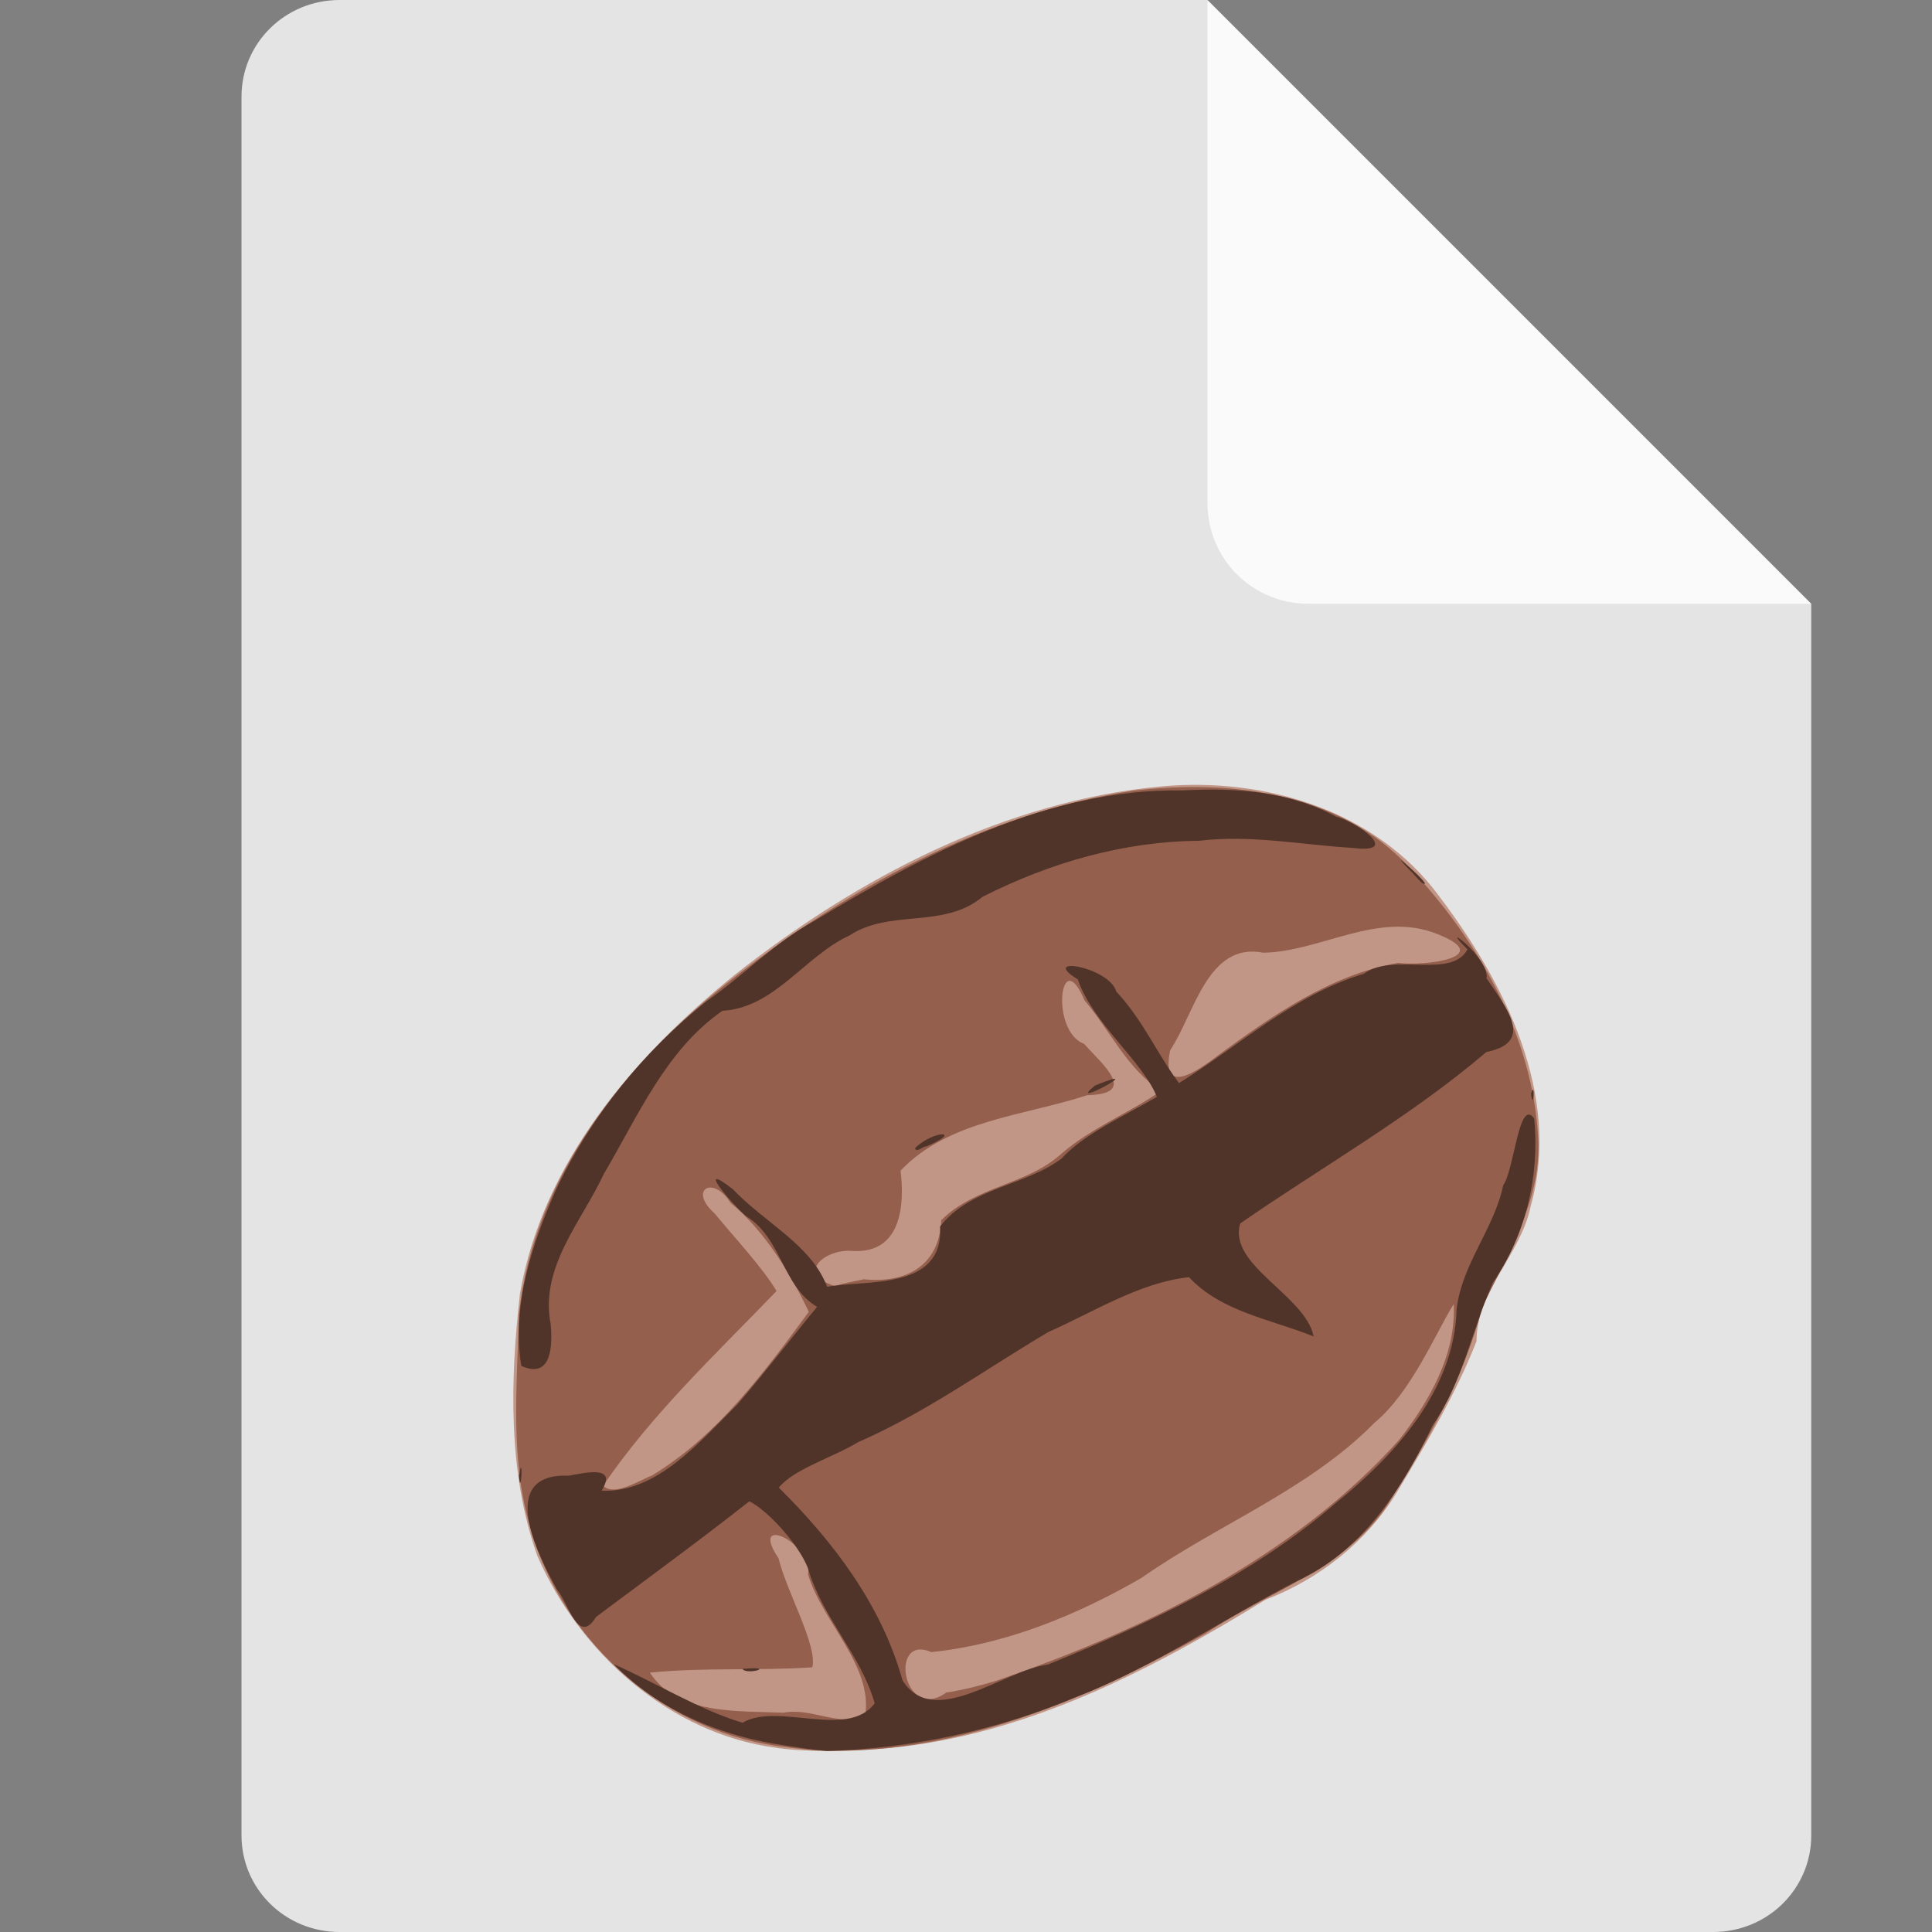<svg width="16" height="16" version="1.1" xmlns="http://www.w3.org/2000/svg">
 <rect width="100%" height="100%" fill="#808080" stroke="none"/>
 <path d="M 2.812,0 C 2.362,0 2,0.357 2,0.8 V 15.2 C 2,15.643 2.362,16 2.812,16 h 11.375 C 14.638,16 15,15.643 15,15.2 V 5 L 11,4 10,0 Z" style="fill:#e4e4e4"/>
 <path d="M 15,5 10,0 V 4.167 C 10,4.628 10.372,5 10.833,5 Z" style="fill:#fafafa"/>
 <path d="m6.433 14.475c-0.887-0.114-1.634-0.789-1.983-1.59-0.245-0.692-0.225-1.45-0.144-2.17 0.188-1.089 0.944-1.967 1.779-2.642 1.019-0.803 2.231-1.441 3.54-1.561 0.85-0.076 1.769 0.199 2.292 0.908 0.544 0.718 1.017 1.646 0.76 2.567-0.081 0.403-0.449 0.7-0.449 1.12-0.17 0.437-0.421 0.854-0.664 1.259-0.252 0.408-0.64 0.711-1.085 0.883-0.952 0.586-1.988 1.122-3.119 1.228-0.308 0.023-0.62 0.039-0.927-7.71e-4z" style="fill:#c19686"/>
 <path d="m6.526 14.47c-0.992-0.1-1.852-0.851-2.129-1.801-0.176-0.577-0.115-1.193-0.099-1.788 0.123-1.128 0.873-2.068 1.737-2.75 0.973-0.77 2.111-1.393 3.35-1.583 0.801-0.093 1.704 0.008 2.282 0.631 0.578 0.609 1.03 1.405 1.072 2.258 0.026 0.513-0.261 0.952-0.466 1.397-0.151 0.585-0.463 1.118-0.782 1.627-0.356 0.538-1.001 0.724-1.512 1.07-0.988 0.547-2.087 1.019-3.238 0.964-0.072-0.007-0.144-0.015-0.215-0.024zm0.639-0.261c0.066-0.412-0.352-0.773-0.473-1.169 0.045-0.26-0.499-0.515-0.244-0.134 0.066 0.276 0.325 0.724 0.279 0.902-0.448 0.03-0.898-0.001-1.345 0.044 0.227 0.353 0.733 0.315 1.106 0.332 0.227-0.046 0.471 0.122 0.677 0.026zm1.095-0.293c1.224-0.423 2.443-1.013 3.324-1.988 0.25-0.318 0.477-0.713 0.455-1.129-0.16 0.262-0.353 0.731-0.655 0.983-0.551 0.559-1.299 0.842-1.933 1.287-0.533 0.307-1.123 0.55-1.738 0.613-0.357-0.156-0.235 0.592 0.124 0.335 0.143-0.022 0.284-0.058 0.422-0.1zm-2.857-1.699c0.54-0.328 0.926-0.852 1.295-1.353-0.144-0.303-0.358-0.664-0.649-0.904-0.144-0.232-0.351-0.106-0.131 0.089 0.167 0.203 0.396 0.447 0.513 0.643-0.499 0.518-1.032 1.017-1.437 1.613 0.1 0.092 0.304-0.05 0.41-0.087zm1.747-1.623c0.362 0.038 0.63-0.118 0.645-0.489 0.283-0.283 0.714-0.292 0.998-0.553 0.248-0.214 0.557-0.333 0.824-0.519-0.276-0.17-0.425-0.501-0.636-0.749-0.201-0.479-0.287 0.255-0.004 0.36 0.163 0.181 0.45 0.416 0.026 0.426-0.522 0.172-1.147 0.205-1.545 0.625 0.034 0.274 0.012 0.687-0.395 0.665-0.225-0.023-0.483 0.188-0.15 0.29 0.077-0.024 0.157-0.038 0.236-0.054zm2.933-1.851c0.453-0.331 0.932-0.67 1.497-0.769 0.215 0.029 0.811-0.045 0.325-0.238-0.49-0.198-0.963 0.145-1.442 0.154-0.464-0.092-0.572 0.511-0.772 0.807-0.083 0.395 0.236 0.165 0.393 0.046z" style="fill:#945f4c"/>
 <path d="m6.508 14.456c-0.528-0.073-1.049-0.287-1.425-0.674 0.35 0.154 0.706 0.377 1.066 0.485 0.294-0.173 0.87 0.14 1.095-0.161-0.116-0.405-0.437-0.713-0.554-1.122-0.084-0.207-0.336-0.477-0.484-0.551-0.417 0.328-0.846 0.641-1.27 0.958-0.146 0.241-0.228-0.113-0.321-0.224-0.167-0.295-0.502-0.969 0.094-0.946 0.137-0.023 0.408-0.092 0.273 0.124 0.457 0.023 0.816-0.41 1.121-0.71 0.229-0.264 0.441-0.543 0.664-0.812-0.288-0.171-0.291-0.566-0.586-0.75-0.118-0.096-0.435-0.474-0.112-0.225 0.266 0.281 0.65 0.461 0.781 0.809 0.319-0.061 0.968 0.034 0.935-0.499 0.248-0.323 0.704-0.336 1.006-0.563 0.186-0.204 0.521-0.355 0.79-0.511-0.122-0.301-0.527-0.603-0.655-0.973-0.33-0.202 0.261-0.105 0.318 0.1 0.219 0.233 0.336 0.512 0.52 0.759 0.504-0.314 0.95-0.731 1.53-0.905 0.242-0.181 0.728 0.047 0.859-0.203-0.269-0.264 0.187 0.068 0.158 0.24 0.165 0.246 0.401 0.53-0.001 0.61-0.632 0.539-1.359 0.949-2.039 1.42-0.105 0.346 0.541 0.596 0.608 0.936-0.35-0.142-0.765-0.203-1.032-0.491-0.406 0.043-0.789 0.288-1.165 0.454-0.522 0.309-1.015 0.668-1.575 0.912-0.2 0.123-0.535 0.223-0.657 0.377 0.453 0.449 0.851 0.972 1.024 1.596 0.259 0.412 0.83-0.082 1.203-0.13 0.844-0.346 1.69-0.736 2.385-1.338 0.493-0.398 0.984-0.939 1.001-1.607 0.045-0.376 0.31-0.663 0.386-1.025 0.092-0.127 0.129-0.732 0.257-0.553 0.045 0.478-0.069 0.963-0.343 1.36-0.175 0.39-0.246 0.82-0.498 1.18-0.249 0.521-0.581 1.044-1.127 1.292-0.615 0.316-1.186 0.713-1.835 0.963-0.65 0.271-1.352 0.423-2.055 0.443-0.114-0.009-0.226-0.028-0.339-0.044zm-0.36-0.635c0.298-0.026 0.037 0.056 0 0zm-1.85-1.6c0.038-0.224 0.016 0.21 0 0zm0.019-0.911c-0.081-0.504 0.091-1.017 0.295-1.473 0.287-0.598 0.72-1.131 1.24-1.546 0.301-0.207 0.557-0.483 0.892-0.664 0.921-0.558 1.938-1.098 3.044-1.081 0.437-0.023 0.884 0.003 1.277 0.217 0.169 0.042 0.551 0.311 0.138 0.259-0.424-0.025-0.845-0.111-1.273-0.059-0.627 0.005-1.236 0.182-1.793 0.464-0.321 0.268-0.764 0.098-1.102 0.32-0.375 0.174-0.619 0.599-1.052 0.624-0.468 0.323-0.7 0.874-0.982 1.35-0.185 0.398-0.531 0.771-0.441 1.242 0.016 0.167 0.015 0.465-0.243 0.349zm3.262-1.803c0.157-0.152 0.408-0.145 0.088-0.011-0.007-0.013-0.083 0.059-0.088 0.011zm5.1-0.447c0.036-0.131 0.023 0.16 0 0zm-3.609-0.071c0.482-0.195-0.265 0.212 0 0zm2.625-1.763c-0.291-0.293 0.223 0.163 0.08 0.085l-0.037-0.038z" style="fill:#513429"/>
</svg>

